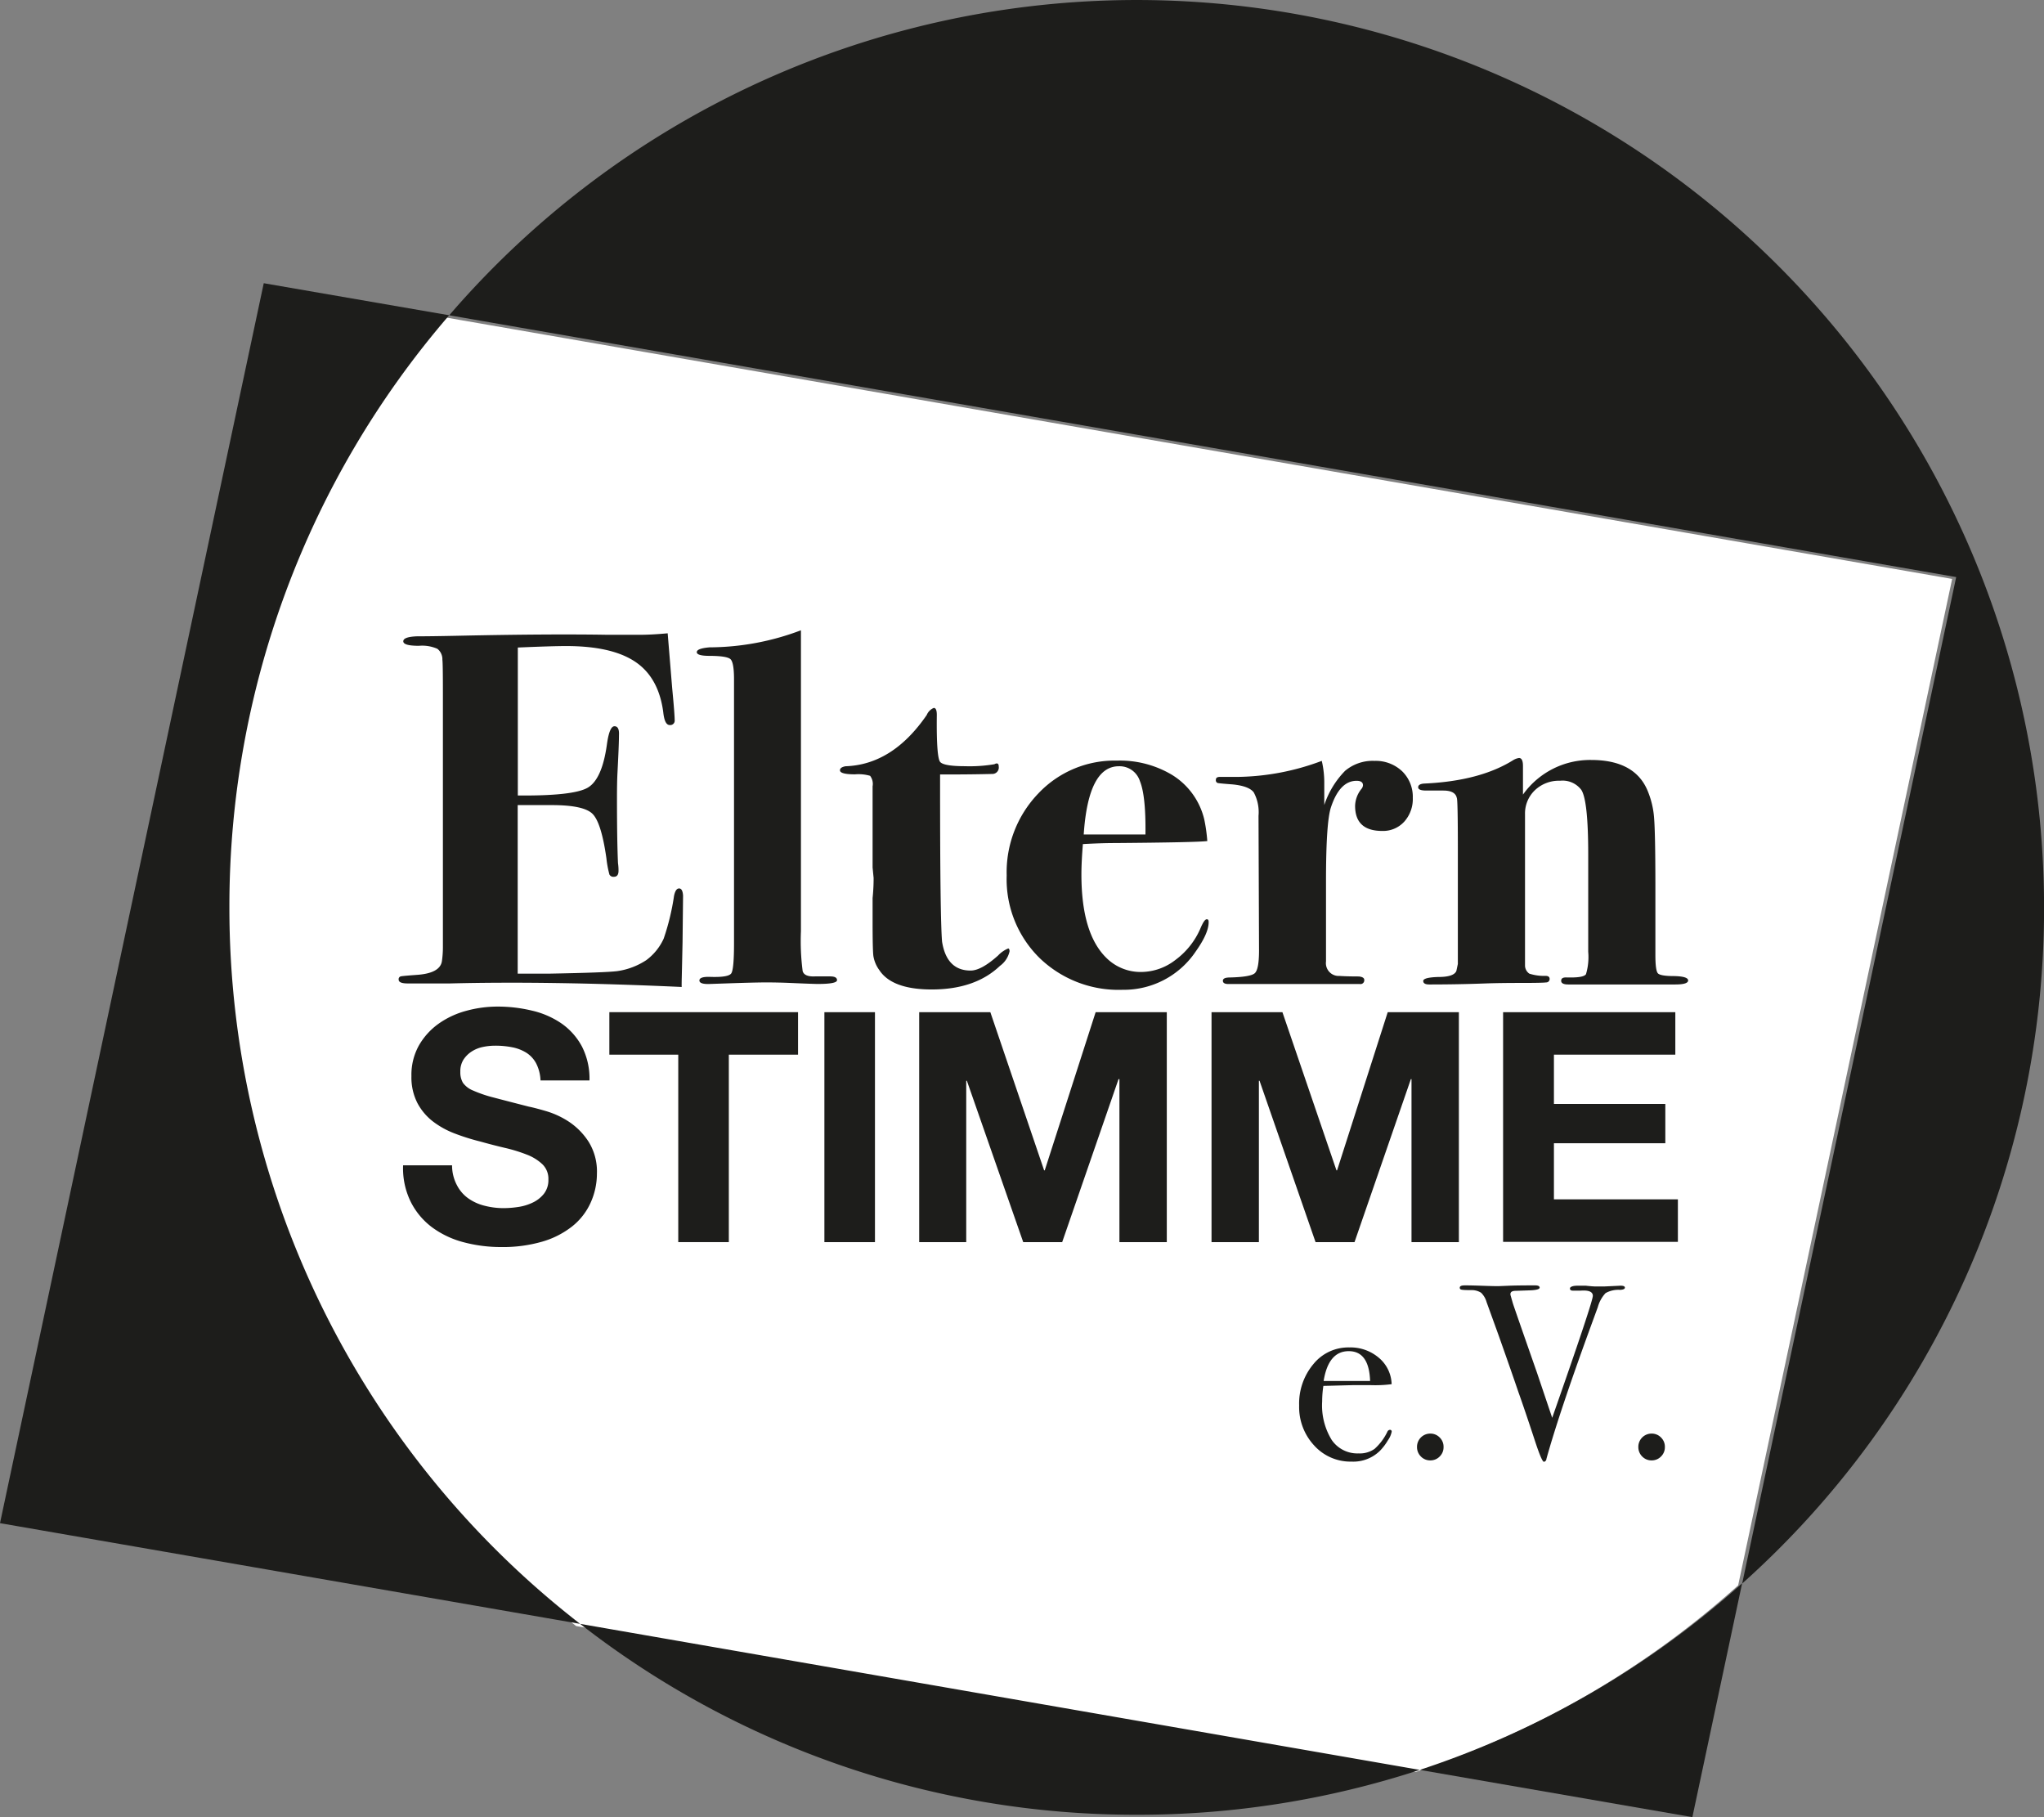 <svg id="Ebene_1" data-name="Ebene 1" xmlns="http://www.w3.org/2000/svg" viewBox="0 0 318.9 283.46"><rect x="0" y="0" width="318.9" height="283.46" fill="#808080" stroke="none"/><defs><style>.cls-1{fill:#fff;}.cls-2{fill:#1d1d1b;}</style></defs><title>logo</title><path class="cls-1" d="M331,205.43a141.55,141.55,0,0,0,20.38,204.13l131,22.76a141.39,141.39,0,0,0,50.29-29.1l33.39-157Z" transform="translate(-261.49 -155.91)"/><path class="cls-2" d="M438.84,439A141.41,141.41,0,0,0,483,432L352,409.22A140.94,140.94,0,0,0,438.84,439Z" transform="translate(-261.49 -155.91)"/><path class="cls-2" d="M580.4,297.46a141.56,141.56,0,0,0-248.82-92.37l235.11,40.84-33.39,157A141.19,141.19,0,0,0,580.4,297.46Z" transform="translate(-261.49 -155.91)"/><path class="cls-2" d="M525.53,439.37l7.76-36.48A141.39,141.39,0,0,1,483,432Z" transform="translate(-261.49 -155.91)"/><path class="cls-2" d="M297.28,297.46a141,141,0,0,1,34.29-92.37l-28.93-5L261.49,393.51,352,409.22A141.31,141.31,0,0,1,297.28,297.46Z" transform="translate(-261.49 -155.91)"/><path class="cls-2" d="M368.06,295.62q0,0.16-.08,7.28-0.08,3.76-.12,5.4t0,1.57q-20.66-.94-36.15-0.55H325.1q-1.41,0-1.41-.59a0.45,0.45,0,0,1,.35-0.52q0.35-.07,2.39-0.22,3.68-.23,4-2.11a14.93,14.93,0,0,0,.16-2.27V264q0-4.69-.08-5.16a2.08,2.08,0,0,0-.78-1.72,5.89,5.89,0,0,0-2.89-.47q-2.43,0-2.43-.7t2.15-.78q2.15,0,6-.08,14.4-.31,23.55-0.16h5.32q1.72,0,4.23-.23l0.7,8.53q0.39,4.07.39,5a0.69,0.69,0,0,1-.78.78q-0.79,0-1-2-0.71-5.4-4.36-7.86t-10.79-2.46q-2.2,0-7.54.23V280q8.65,0.08,10.89-1.21t3-6.69q0.39-2.89,1.18-2.9t0.71,1.41q0,1.41-.23,5.79-0.08,1.49-.08,4,0,6.73.16,10.17a7.41,7.41,0,0,1,.08,1.17q0,0.94-.71.94a0.69,0.69,0,0,1-.71-0.35,16.25,16.25,0,0,1-.47-2.54q-0.79-5.55-2.16-6.92t-6.33-1.37h-5.35v26.29h5q8.63-.16,10.52-0.39a11.08,11.08,0,0,0,4.55-1.72,8.6,8.6,0,0,0,2.71-3.36,37.12,37.12,0,0,0,1.61-6.65q0.24-1.17.79-1.17T368.06,295.62Z" transform="translate(-261.49 -155.91)"/><path class="cls-2" d="M392.08,308.81q0,0.59-3,.59-0.7,0-4.37-.16-1.87-.08-3.66-0.08t-6.39.16l-2.34.08q-1.72.08-1.71-.55t1.8-.55q2.74,0.08,3.17-.55t0.43-4.69V261.89q0-2.66-.56-3.16t-3.25-.51q-2,0-2-.58t2-.75a40.58,40.58,0,0,0,14.25-2.66v46.95a36.23,36.23,0,0,0,.27,6.22q0.27,0.9,1.92.82h2.35C391.74,308.22,392.08,308.42,392.08,308.81Z" transform="translate(-261.49 -155.91)"/><path class="cls-2" d="M419,304.31a3.82,3.82,0,0,1-1.5,2.27q-3.86,3.68-10.64,3.68-6.23,0-8.2-3.05a5.06,5.06,0,0,1-.91-2.19q-0.12-1-.12-5.24V296a29.84,29.84,0,0,0,.16-3.13l-0.16-1.64V278.57a2.08,2.08,0,0,0-.39-1.64,6.47,6.47,0,0,0-2.35-.23q-2.35,0-2.35-.63,0-.47.86-0.63,7.35-.24,12.68-8a2,2,0,0,1,1.1-1.1q0.47,0,.47,1.1-0.08,6.73.55,7.36t3.83,0.63a23.05,23.05,0,0,0,4.62-.31A0.7,0.7,0,0,1,417,275c0.21,0,.31.16,0.31,0.49a1,1,0,0,1-1,1.15q-3.18.08-7.06,0.08h-1.09v1.63q0,20.86.31,24.45,0.72,4.51,4.45,4.51,1.67,0,4.29-2.35a4.52,4.52,0,0,1,1.59-1.1Q419,303.92,419,304.31Z" transform="translate(-261.49 -155.91)"/><path class="cls-2" d="M450.06,299.77q0,1.72-2,4.54a13.51,13.51,0,0,1-11.42,6,17.73,17.73,0,0,1-13-5,17.23,17.23,0,0,1-5.09-12.83,17.73,17.73,0,0,1,4.93-12.79,16.35,16.35,0,0,1,12.28-5.13,15.84,15.84,0,0,1,8.53,2.19,11.19,11.19,0,0,1,5.09,7,25.28,25.28,0,0,1,.47,3.36q-1.8.21-14.48,0.31-2,0-4.93.16-0.23,2.81-.23,4.75,0,9.12,3.83,12.94a7.57,7.57,0,0,0,5.56,2.26,8.78,8.78,0,0,0,5.28-1.88,12,12,0,0,0,3.87-4.85q0.62-1.49,1-1.49C450,299.3,450.06,299.46,450.06,299.77Zm-9.86-13.69q0.08-6-.86-8.31a3.33,3.33,0,0,0-3.29-2.33q-4.77,0-5.48,10.64h9.62Z" transform="translate(-261.49 -155.91)"/><path class="cls-2" d="M481.91,280.36a5.28,5.28,0,0,1-1.33,3.72,4.46,4.46,0,0,1-3.44,1.45q-4.23,0-4.23-3.91a4.37,4.37,0,0,1,1-2.66,1,1,0,0,0,.23-0.55q0-.7-1-0.7-2.63,0-4,4.14-0.77,2.34-.77,11.47v12.57a2,2,0,0,0,2.11,2.26q1.25,0.08,3,.08,0.86,0.08.86,0.55a0.59,0.59,0,0,1-.7.63h-20.5c-0.57,0-.86-0.17-0.86-0.51s0.36-.51,1.1-0.51q3.21-.08,3.87-0.66t0.67-3.47l-0.08-21.07a6.53,6.53,0,0,0-.74-3.67q-0.74-1-3.33-1.25-2-.15-2.31-0.22a0.45,0.45,0,0,1-.27-0.51q0-.44.63-0.44h2.89a38.53,38.53,0,0,0,13-2.5,14.93,14.93,0,0,1,.39,3.6v3.29a13.84,13.84,0,0,1,3.25-5.34,6.68,6.68,0,0,1,4.58-1.55,6,6,0,0,1,4.34,1.64A5.55,5.55,0,0,1,481.91,280.36Z" transform="translate(-261.49 -155.91)"/><path class="cls-2" d="M524.87,308.85q0,0.63-2,.63H506.16q-1.1,0-1.1-.58t0.92-.51h0.61q2,0,2.34-.51a9.36,9.36,0,0,0,.35-3.5V289.19q0-8.41-1.08-10.07a3.66,3.66,0,0,0-3.31-1.42,5.43,5.43,0,0,0-3.93,1.48,5,5,0,0,0-1.54,3.75v23.65a1.56,1.56,0,0,0,.67,1.21,7.52,7.52,0,0,0,2.54.35q0.62,0,.63.47a0.53,0.53,0,0,1-.55.55q-0.55.08-3.91,0.08t-5.56.08q-4.3.16-8.76,0.16-0.94,0-.94-0.55t2.39-.62q2.39,0,2.78-.94l0.23-1.09v-18q0-7.57-.16-7.88-0.23-1.17-2.11-1.17H484q-1.25,0-1.25-.51c0-.34.31-0.54,0.93-0.58q8.72-.39,13.94-3.68a2.45,2.45,0,0,1,.86-0.31q0.62,0,.62,1.25v4.46a12.85,12.85,0,0,1,10.64-5.4q6.73,0,8.76,4.69a13.54,13.54,0,0,1,1.06,4.38q0.19,2.43.2,10v11.35q0,2.43.39,2.86t2.54,0.43Q524.86,308.22,524.87,308.85Z" transform="translate(-261.49 -155.91)"/><path class="cls-2" d="M332.8,340.83a5.68,5.68,0,0,0,1.73,2,7.5,7.5,0,0,0,2.54,1.16,12,12,0,0,0,3,.38,15.69,15.69,0,0,0,2.26-.18,7.87,7.87,0,0,0,2.26-.68,4.93,4.93,0,0,0,1.76-1.38,3.47,3.47,0,0,0,.7-2.24,3.15,3.15,0,0,0-.93-2.36,7.38,7.38,0,0,0-2.44-1.51,24.31,24.31,0,0,0-3.42-1.05q-1.91-.45-3.87-1a34.21,34.21,0,0,1-3.92-1.23,13.42,13.42,0,0,1-3.42-1.88,8.87,8.87,0,0,1-2.44-2.89,8.77,8.77,0,0,1-.93-4.2,9.39,9.39,0,0,1,1.18-4.8,10.69,10.69,0,0,1,3.09-3.39,13.48,13.48,0,0,1,4.32-2,18.38,18.38,0,0,1,4.82-.65,22.81,22.81,0,0,1,5.4.63,13.5,13.5,0,0,1,4.6,2,10.3,10.3,0,0,1,3.19,3.59,11,11,0,0,1,1.18,5.3h-7.64a6.36,6.36,0,0,0-.68-2.66,4.44,4.44,0,0,0-1.53-1.66,6.49,6.49,0,0,0-2.19-.85,13.48,13.48,0,0,0-2.69-.25,9.27,9.27,0,0,0-1.91.2,5.12,5.12,0,0,0-1.73.7,4.37,4.37,0,0,0-1.28,1.26,3.38,3.38,0,0,0-.5,1.91,3.22,3.22,0,0,0,.4,1.71,3.58,3.58,0,0,0,1.58,1.21,20.13,20.13,0,0,0,3.27,1.11q2.08,0.55,5.45,1.41,1,0.2,2.79.73a13.39,13.39,0,0,1,3.54,1.68,10.72,10.72,0,0,1,3,3.09,8.79,8.79,0,0,1,1.28,4.95,11,11,0,0,1-1,4.57,9.92,9.92,0,0,1-2.84,3.64,13.65,13.65,0,0,1-4.67,2.39,22.12,22.12,0,0,1-6.46.85,22.69,22.69,0,0,1-5.75-.73,14.45,14.45,0,0,1-4.92-2.29,11.28,11.28,0,0,1-3.39-4,11.85,11.85,0,0,1-1.21-5.73h7.64A6.57,6.57,0,0,0,332.8,340.83Z" transform="translate(-261.49 -155.91)"/><path class="cls-2" d="M356.56,320.43V313.8H386v6.63H375.2v29.24h-7.89V320.43H356.56Z" transform="translate(-261.49 -155.91)"/><path class="cls-2" d="M398,313.8v35.87h-7.89V313.8H398Z" transform="translate(-261.49 -155.91)"/><path class="cls-2" d="M416,313.8l8.39,24.67h0.1l7.94-24.67h11.1v35.87h-7.39V324.25H436l-8.79,25.42h-6.08l-8.79-25.17h-0.1v25.17H404.9V313.8H416Z" transform="translate(-261.49 -155.91)"/><path class="cls-2" d="M461.57,313.8L470,338.47h0.1L478,313.8h11.1v35.87h-7.39V324.25h-0.1l-8.79,25.42h-6.08L458,324.5h-0.1v25.17h-7.39V313.8h11.1Z" transform="translate(-261.49 -155.91)"/><path class="cls-2" d="M522.87,313.8v6.63H503.93v7.69h17.38v6.13H503.93V343h19.34v6.63H496V313.8h26.83Z" transform="translate(-261.49 -155.91)"/><path class="cls-2" d="M478.62,379.23a3.43,3.43,0,0,1-.6,1.37,8.57,8.57,0,0,1-1.22,1.61,5.94,5.94,0,0,1-4.45,1.7,7.63,7.63,0,0,1-5.83-2.52,8.8,8.8,0,0,1-2.34-6.23,9.58,9.58,0,0,1,2.23-6.47A7,7,0,0,1,472,366.1a6.8,6.8,0,0,1,4.61,1.61,5.56,5.56,0,0,1,2,4.12,19.78,19.78,0,0,1-3.29.15h-2.71l-4.65.12a16.13,16.13,0,0,0-.19,2.43,10.27,10.27,0,0,0,1.49,6,4.85,4.85,0,0,0,4.2,2.1,4,4,0,0,0,2.48-.7,8.51,8.51,0,0,0,2-2.67,0.47,0.47,0,0,1,.43-0.31A0.26,0.26,0,0,1,478.62,379.23Zm-3.37-7.9q-0.16-4.65-3.33-4.65T468,371.33h7.24Z" transform="translate(-261.49 -155.91)"/><path class="cls-2" d="M486.71,381.64a2,2,0,0,1-.6,1.47,2,2,0,0,1-1.45.61,2,2,0,0,1-1.49-.61,2.05,2.05,0,0,1-.6-1.5,2.06,2.06,0,0,1,2.09-2.07,2,2,0,0,1,1.45.61A2,2,0,0,1,486.71,381.64Z" transform="translate(-261.49 -155.91)"/><path class="cls-2" d="M515,356.77c0,0.21-.25.32-0.74,0.35a4.05,4.05,0,0,0-2.28.51,5.25,5.25,0,0,0-1.2,2.17l-1.32,3.61q-4.76,13.08-6.7,20.07a0.48,0.48,0,0,1-.39.46q-0.31,0-1.28-2.9-1.74-5.3-2.71-8-1-2.95-3.07-8.8l-1.89-5.22a3.26,3.26,0,0,0-.85-1.45,2.69,2.69,0,0,0-1.55-.41q-1.28,0-1.53-.08a0.28,0.28,0,0,1-.25-0.31q0-.35.77-0.35h0.35q0.7,0,2.42.06t2.46,0.06l1.49-.06q1.3-.06,3.7-0.06H501q0.7,0,.7.35t-1.39.42l-2.36.08q-0.81,0-.81.53a1.36,1.36,0,0,0,.07.32l0.3,1.05q0.08,0.31,3.79,10.91l2.36,7Q510,359,510,358.05t-1.9-.81h-1.2c-0.31,0-.47-0.11-0.47-0.34s0.39-.43,1.16-0.43h1.32q1.08,0.12,1.59.12h1.24l2.55-.12Q515,356.46,515,356.77Z" transform="translate(-261.49 -155.91)"/><path class="cls-2" d="M521.24,381.64a2,2,0,0,1-.6,1.47,2,2,0,0,1-1.45.61,2,2,0,0,1-1.49-.61,2.05,2.05,0,0,1-.6-1.5,2.06,2.06,0,0,1,2.09-2.07,2,2,0,0,1,1.45.61A2,2,0,0,1,521.24,381.64Z" transform="translate(-261.49 -155.91)"/></svg>